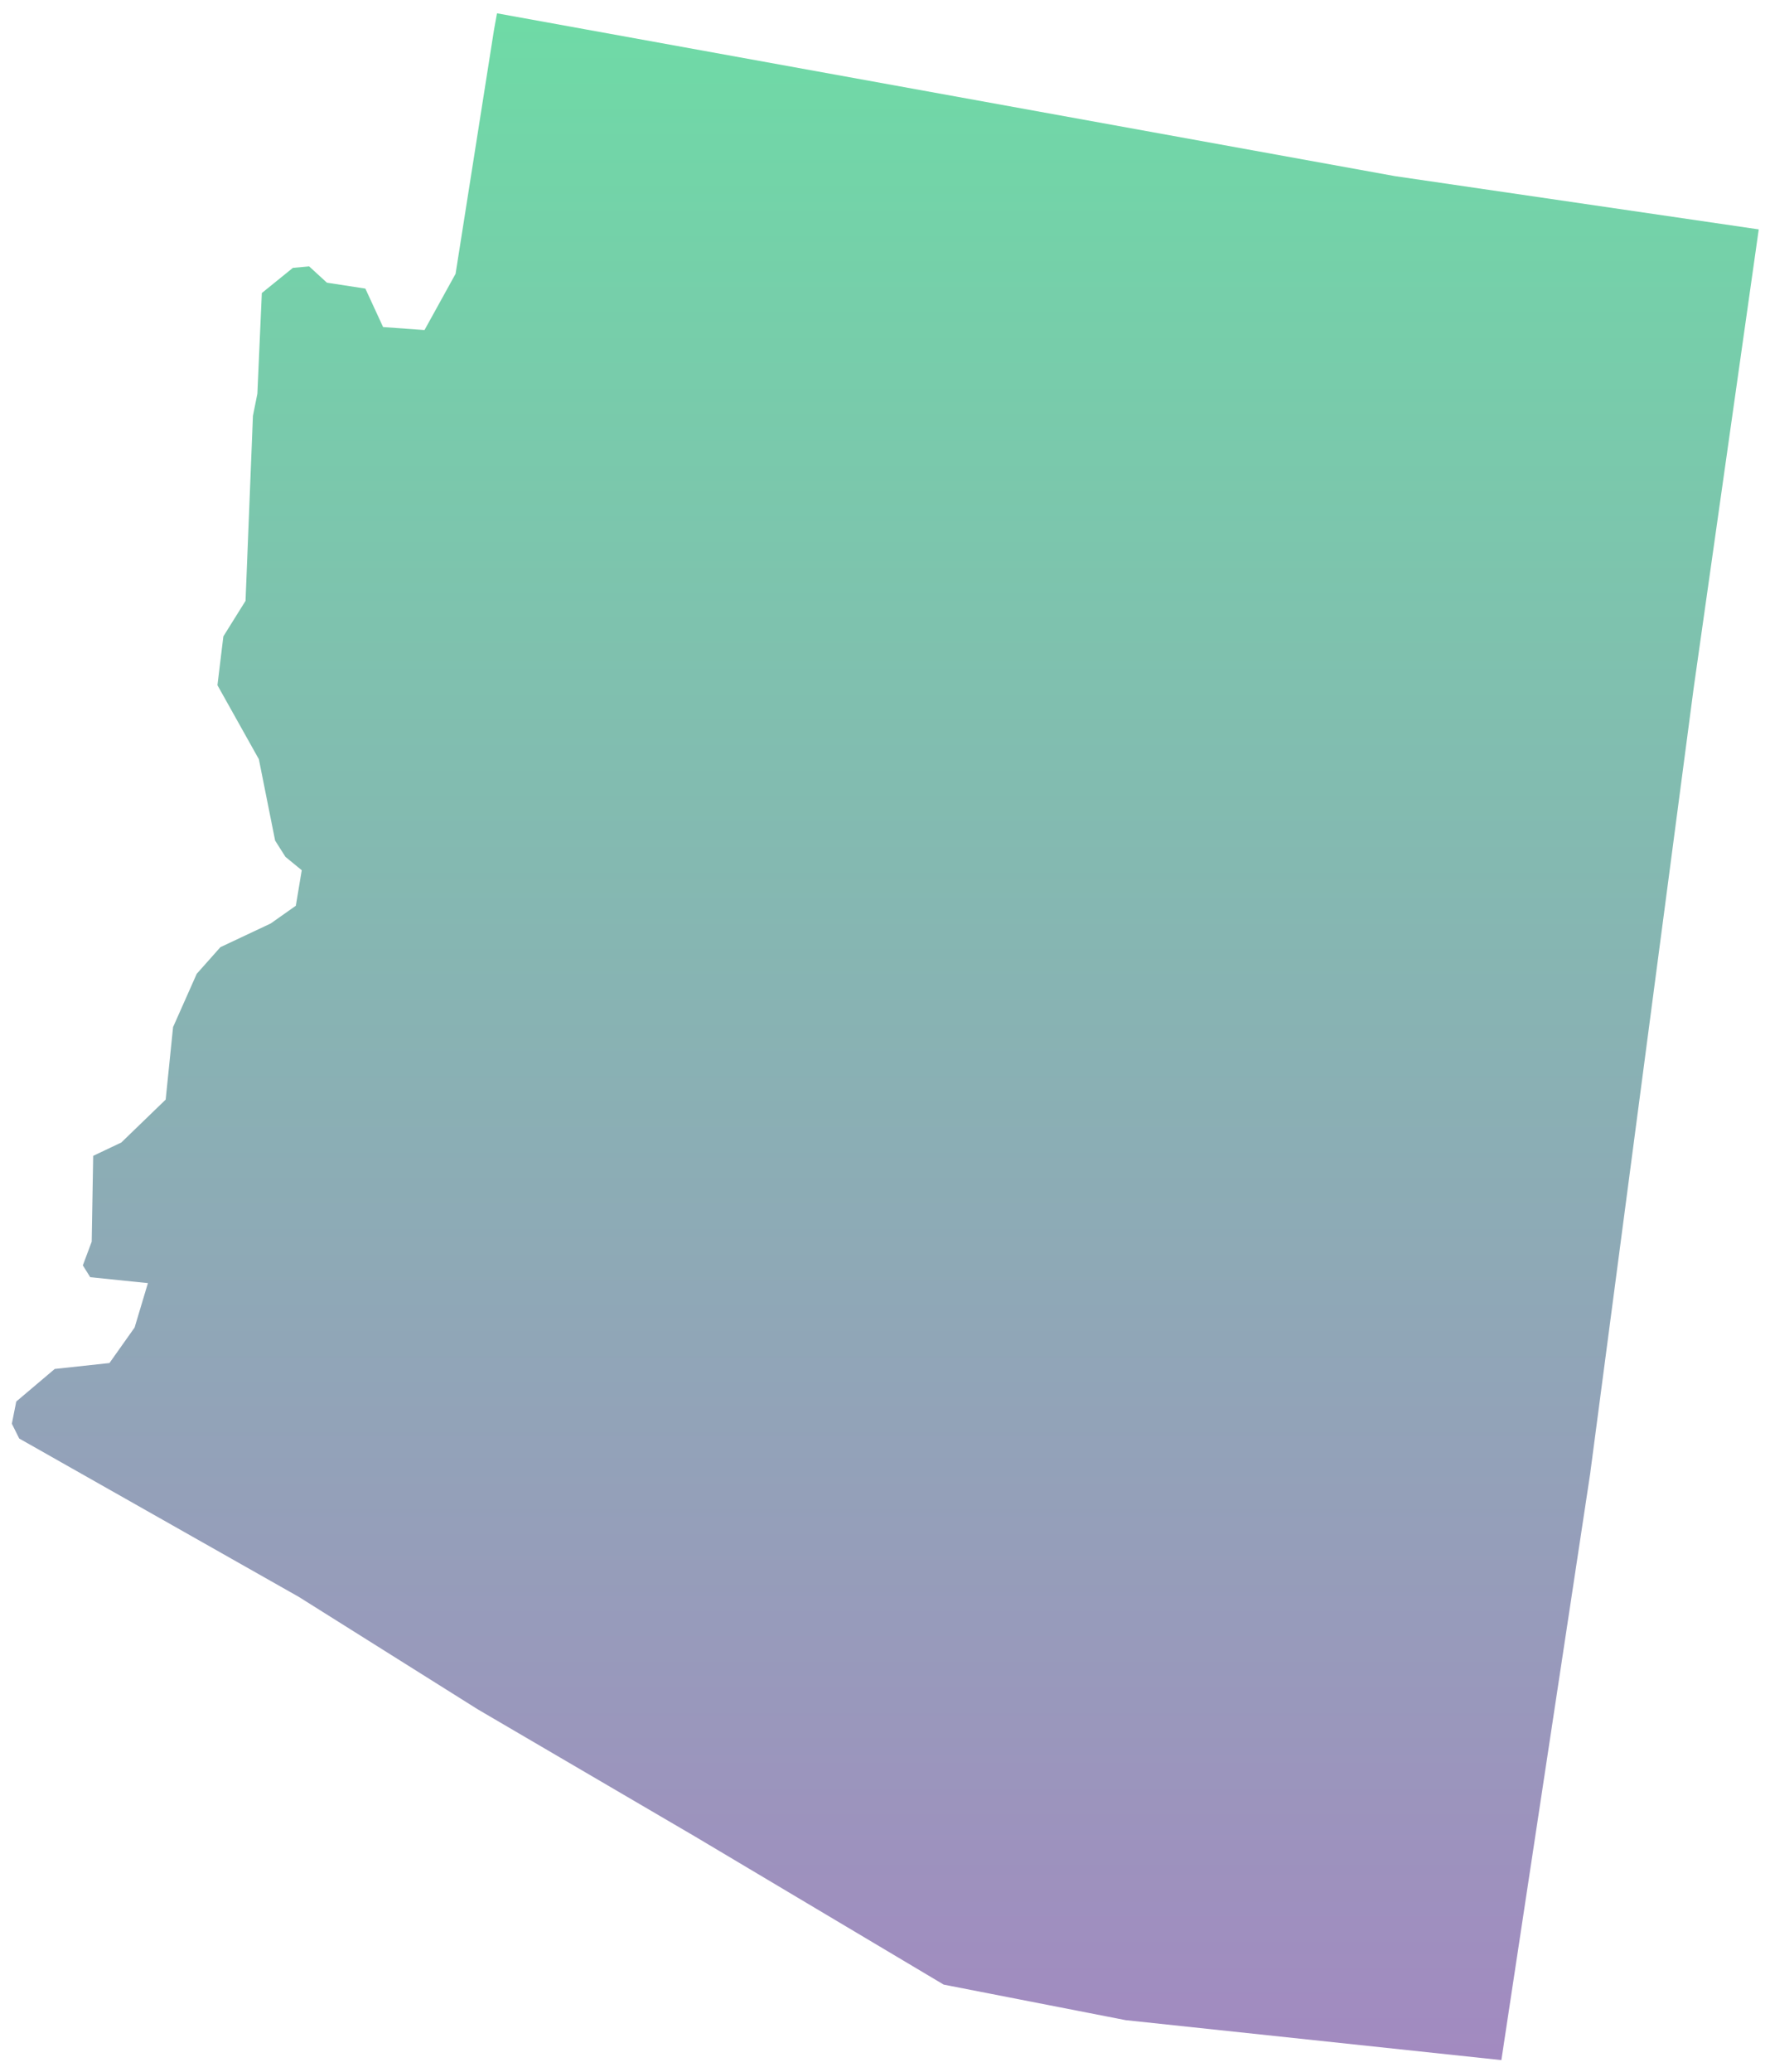 <?xml version="1.0" encoding="UTF-8"?>
<svg width="100px" height="117px" viewBox="0 0 100 117" version="1.1" xmlns="http://www.w3.org/2000/svg" xmlns:xlink="http://www.w3.org/1999/xlink">
    <!-- Generator: Sketch 52.3 (67297) - http://www.bohemiancoding.com/sketch -->
    <title>AZ</title>
    <desc>Created with Sketch.</desc>
    <defs>
        <linearGradient x1="50%" y1="100%" x2="50%" y2="3.061617e-15%" id="linearGradient-1">
            <stop stop-color="#704C9F" offset="0%"></stop>
            <stop stop-color="#22C677" offset="100%"></stop>
        </linearGradient>
    </defs>
    <g id="Page-1" stroke="none" stroke-width="1" fill="none" fill-rule="evenodd" fill-opacity="0.65">
        <g id="Tablet" transform="translate(-99, -584)" fill="url(#linearGradient-1)">
            <g id="AZ" transform="translate(99, 584)">
                <polygon points="0.919 79.14 0.669 80.393 1.086 81.229 16.881 90.171 26.993 96.522 39.277 103.709 53.317 112.066 63.596 114.072 84.823 116.328 89.837 83.235 95.687 38.86 99.364 12.953 78.806 9.945 28.079 0.752 27.912 1.671 25.739 15.46 23.984 18.636 21.644 18.469 20.642 16.296 18.469 15.962 17.466 15.042 16.547 15.126 14.792 16.547 14.541 22.229 14.29 23.483 13.872 33.929 12.619 35.935 12.285 38.692 14.625 42.871 15.544 47.467 16.129 48.387 17.048 49.139 16.714 51.144 15.293 52.147 12.452 53.484 11.115 54.988 9.778 57.997 9.36 62.092 6.853 64.515 5.265 65.267 5.181 70.114 4.68 71.452 5.098 72.12 8.357 72.454 7.605 74.961 6.184 76.967 3.092 77.301"></polygon>
            </g>
        </g>
    </g>
</svg>
